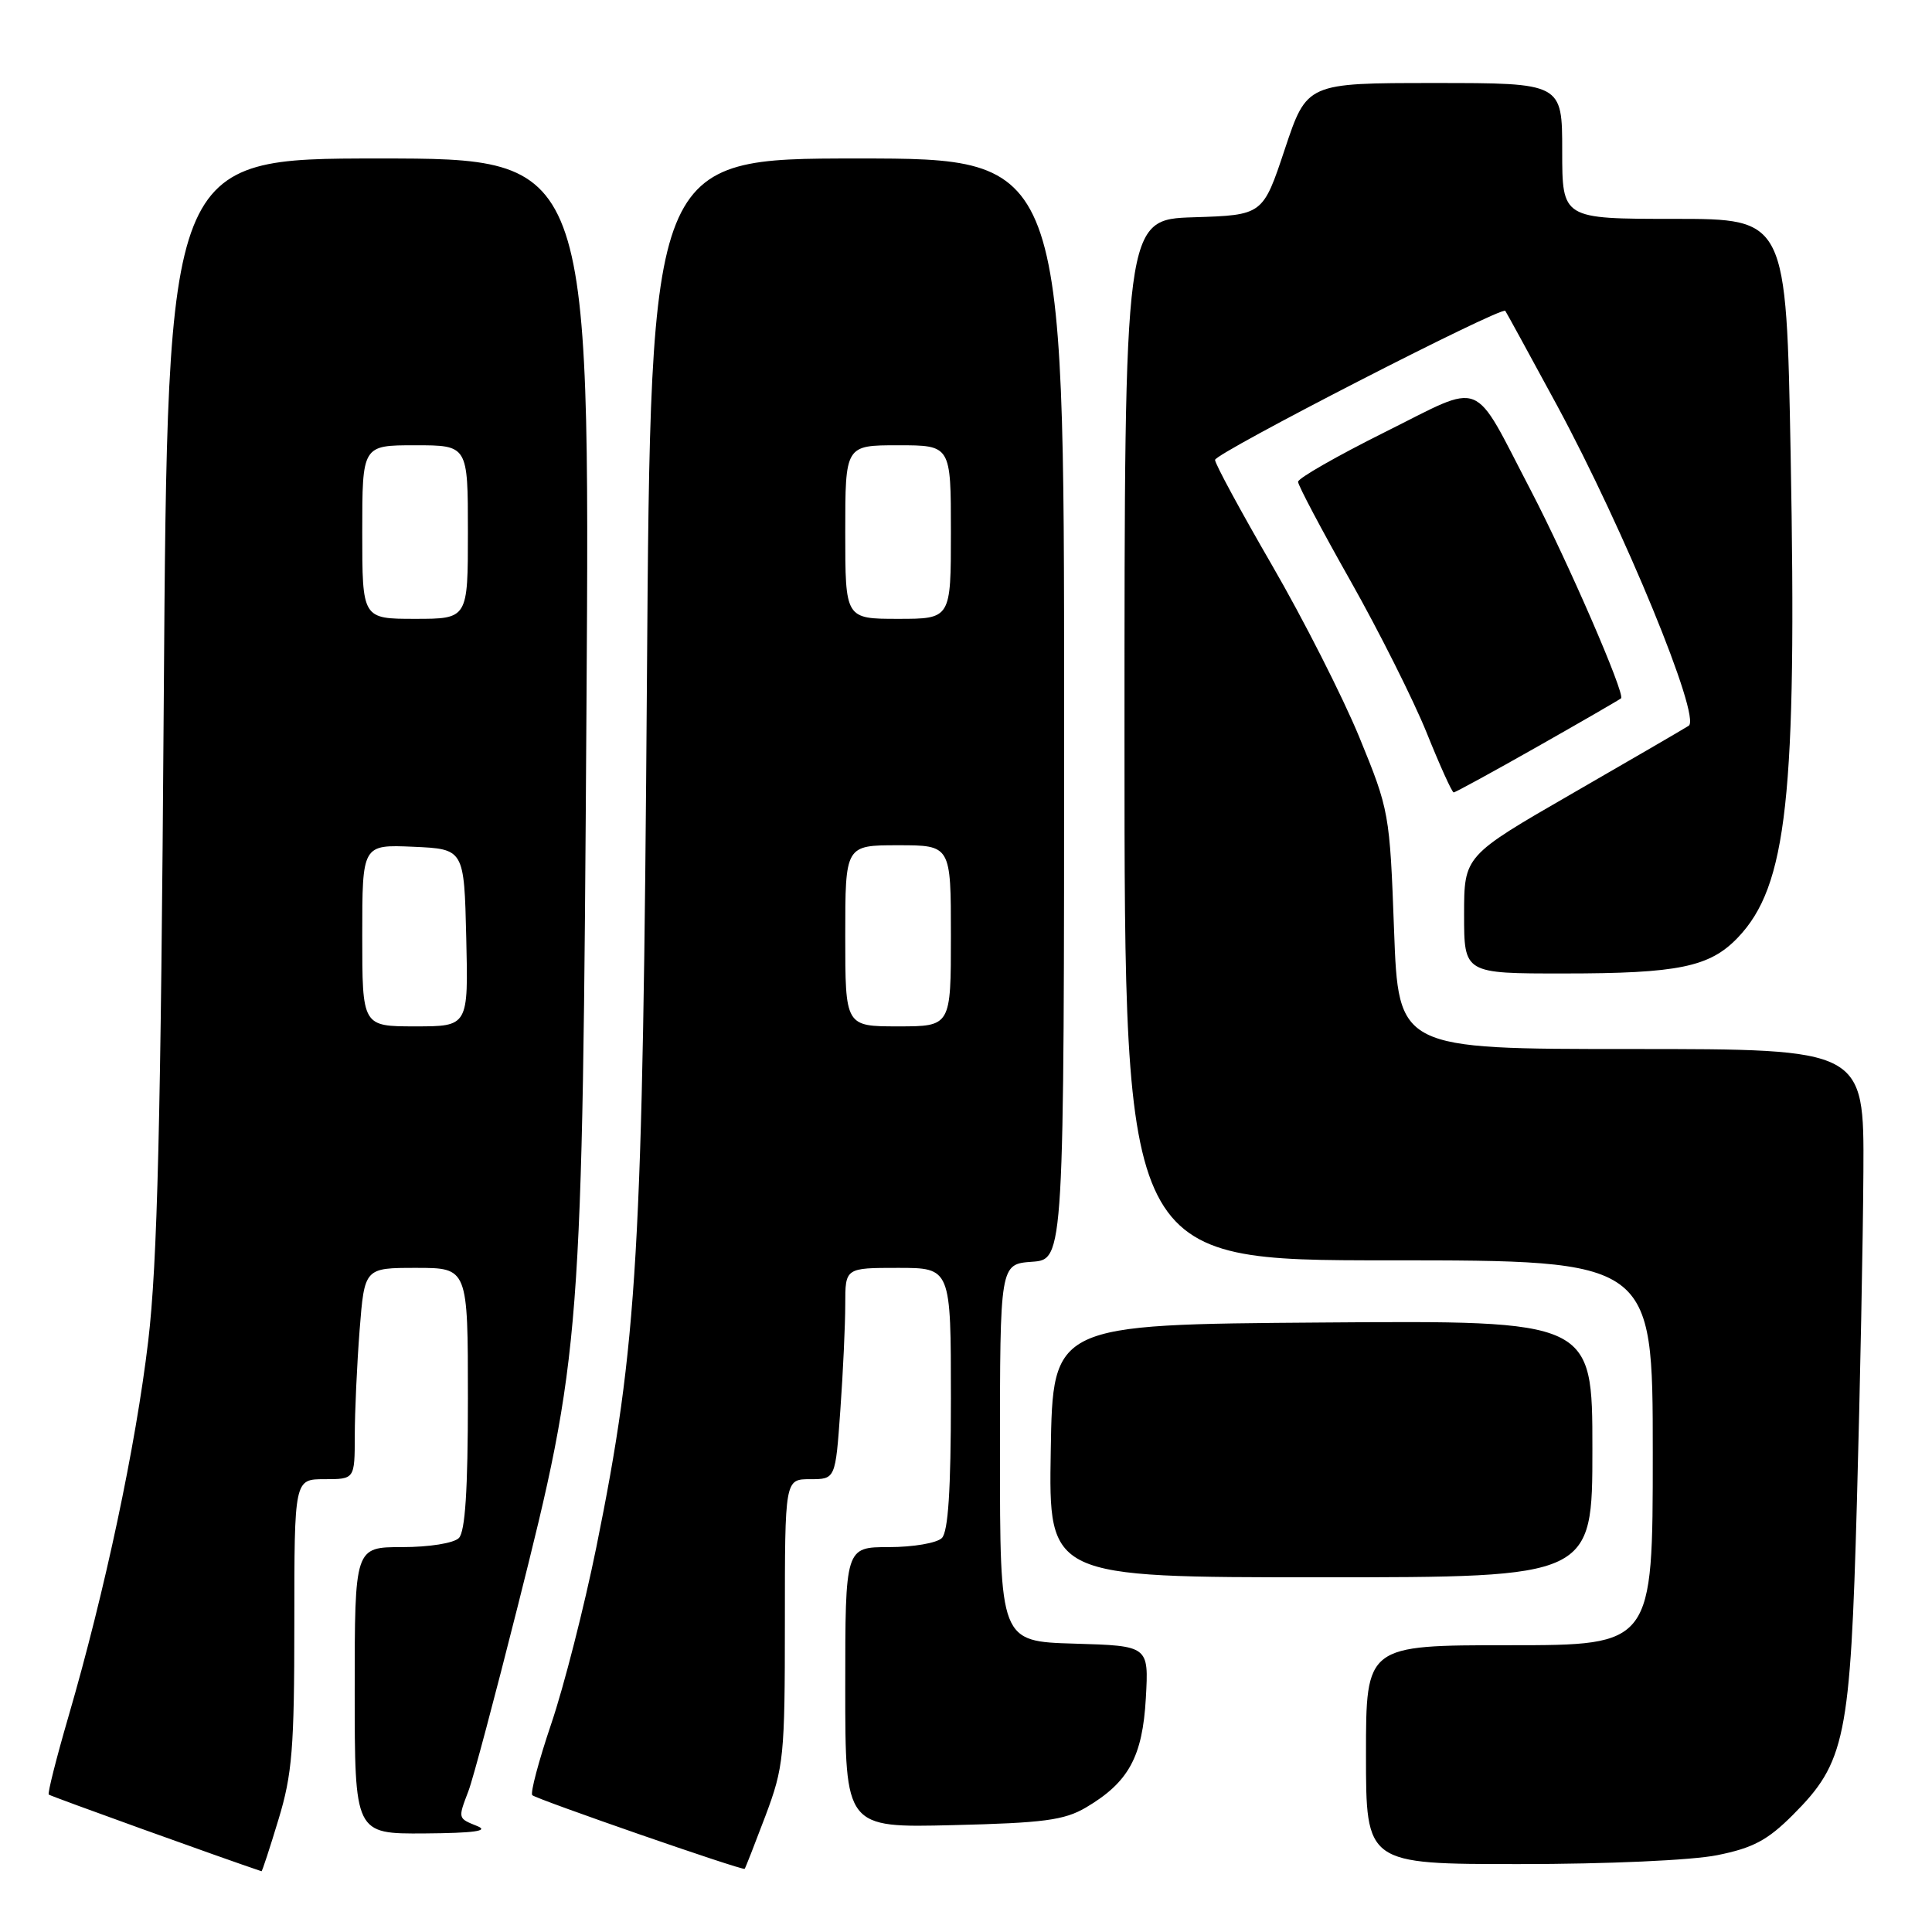 <?xml version="1.0" encoding="UTF-8" standalone="no"?>
<!DOCTYPE svg PUBLIC "-//W3C//DTD SVG 1.1//EN" "http://www.w3.org/Graphics/SVG/1.1/DTD/svg11.dtd" >
<svg xmlns="http://www.w3.org/2000/svg" xmlns:xlink="http://www.w3.org/1999/xlink" version="1.1" viewBox="0 0 256 256">
 <g >
 <path fill="currentColor"
d=" M 36.90 241.09 C 38.72 235.12 39.00 231.62 39.00 215.09 C 39.00 196.00 39.00 196.00 43.00 196.00 C 47.00 196.00 47.00 196.00 47.01 190.25 C 47.01 187.09 47.30 180.79 47.65 176.25 C 48.30 168.00 48.30 168.00 55.15 168.00 C 62.00 168.00 62.00 168.00 62.00 185.30 C 62.00 197.42 61.64 202.96 60.80 203.80 C 60.12 204.48 56.87 205.00 53.30 205.00 C 47.00 205.00 47.00 205.00 47.00 224.00 C 47.00 243.00 47.00 243.00 56.25 242.94 C 62.81 242.89 64.85 242.61 63.25 241.97 C 60.65 240.92 60.67 241.00 62.07 237.32 C 62.67 235.77 65.58 224.82 68.56 213.00 C 77.05 179.24 77.17 177.68 77.71 93.75 C 78.18 21.00 78.18 21.00 50.19 21.00 C 22.20 21.00 22.20 21.00 21.70 92.75 C 21.31 148.97 20.86 167.36 19.64 177.69 C 17.99 191.60 13.91 210.84 9.06 227.49 C 7.46 232.99 6.29 237.62 6.46 237.79 C 6.67 238.00 29.62 246.27 34.65 247.95 C 34.74 247.98 35.75 244.89 36.90 241.09 Z  M 101.42 240.63 C 103.86 234.13 104.00 232.75 104.00 214.88 C 104.00 196.00 104.00 196.00 107.35 196.00 C 110.70 196.00 110.70 196.00 111.35 186.85 C 111.71 181.81 112.00 175.51 112.00 172.85 C 112.00 168.00 112.00 168.00 119.00 168.00 C 126.00 168.00 126.00 168.00 126.00 185.30 C 126.00 197.42 125.64 202.96 124.80 203.80 C 124.14 204.46 120.99 205.00 117.80 205.00 C 112.00 205.00 112.00 205.00 112.00 223.59 C 112.00 242.19 112.00 242.19 126.25 241.84 C 138.30 241.55 141.02 241.19 143.90 239.50 C 149.54 236.17 151.39 232.80 151.83 225.01 C 152.22 218.08 152.22 218.08 142.36 217.79 C 132.50 217.50 132.50 217.50 132.50 192.50 C 132.50 167.50 132.50 167.50 136.75 167.19 C 141.00 166.89 141.00 166.89 141.00 93.94 C 141.00 21.00 141.00 21.00 113.61 21.00 C 86.21 21.00 86.21 21.00 85.72 90.25 C 85.18 166.23 84.49 178.01 79.02 205.00 C 77.40 212.97 74.71 223.51 73.04 228.42 C 71.38 233.33 70.25 237.58 70.53 237.87 C 71.07 238.40 98.36 247.88 98.67 247.63 C 98.76 247.56 99.99 244.41 101.42 240.63 Z  M 227.54 245.82 C 232.28 244.87 234.21 243.84 237.55 240.50 C 244.53 233.52 245.18 230.37 246.05 199.00 C 246.47 183.88 246.86 164.19 246.91 155.25 C 247.00 139.00 247.00 139.00 216.15 139.00 C 185.30 139.00 185.30 139.00 184.72 123.25 C 184.15 107.73 184.08 107.35 180.12 97.69 C 177.90 92.30 172.69 82.04 168.54 74.88 C 164.40 67.73 161.00 61.46 161.00 60.94 C 161.00 60.05 198.96 40.56 199.46 41.19 C 199.59 41.36 202.67 47.00 206.31 53.71 C 215.23 70.23 225.45 95.09 223.76 96.17 C 223.07 96.61 216.09 100.67 208.25 105.19 C 194.00 113.41 194.00 113.41 194.00 121.20 C 194.00 129.00 194.00 129.00 207.25 128.99 C 222.39 128.99 226.54 128.13 230.25 124.26 C 236.81 117.42 238.11 105.54 237.27 60.25 C 236.69 29.00 236.69 29.00 221.85 29.00 C 207.00 29.00 207.00 29.00 207.00 20.00 C 207.00 11.00 207.00 11.00 190.08 11.00 C 173.17 11.00 173.17 11.00 170.25 19.75 C 167.34 28.50 167.34 28.50 158.17 28.79 C 149.00 29.08 149.00 29.08 149.00 98.04 C 149.00 167.00 149.00 167.00 184.00 167.00 C 219.00 167.00 219.00 167.00 219.00 192.50 C 219.00 218.00 219.00 218.00 200.00 218.00 C 181.00 218.00 181.00 218.00 181.00 232.50 C 181.00 247.00 181.00 247.00 201.33 247.00 C 212.96 247.00 224.18 246.50 227.54 245.82 Z  M 211.00 191.99 C 211.00 174.97 211.00 174.97 175.25 175.24 C 139.50 175.50 139.50 175.50 139.23 192.25 C 138.95 209.00 138.95 209.00 174.98 209.00 C 211.00 209.00 211.00 209.00 211.00 191.99 Z  M 203.76 98.91 C 209.67 95.56 214.63 92.69 214.80 92.53 C 215.37 91.97 207.72 74.35 202.85 65.00 C 194.94 49.84 196.87 50.61 183.48 57.27 C 177.17 60.42 172.00 63.37 172.00 63.84 C 172.00 64.31 175.12 70.20 178.93 76.94 C 182.73 83.67 187.28 92.74 189.04 97.09 C 190.79 101.44 192.40 105.00 192.62 105.00 C 192.84 105.00 197.85 102.26 203.76 98.91 Z  M 48.00 123.95 C 48.00 111.91 48.00 111.91 54.75 112.20 C 61.50 112.50 61.50 112.50 61.78 124.25 C 62.06 136.00 62.06 136.00 55.03 136.00 C 48.00 136.00 48.00 136.00 48.00 123.95 Z  M 48.00 70.50 C 48.00 59.00 48.00 59.00 55.00 59.00 C 62.00 59.00 62.00 59.00 62.00 70.50 C 62.00 82.00 62.00 82.00 55.00 82.00 C 48.00 82.00 48.00 82.00 48.00 70.50 Z  M 112.00 124.00 C 112.00 112.00 112.00 112.00 119.00 112.00 C 126.00 112.00 126.00 112.00 126.00 124.00 C 126.00 136.00 126.00 136.00 119.00 136.00 C 112.00 136.00 112.00 136.00 112.00 124.00 Z  M 112.00 70.50 C 112.00 59.00 112.00 59.00 119.00 59.00 C 126.00 59.00 126.00 59.00 126.00 70.50 C 126.00 82.00 126.00 82.00 119.00 82.00 C 112.00 82.00 112.00 82.00 112.00 70.50 Z "/>
</g>
</svg>